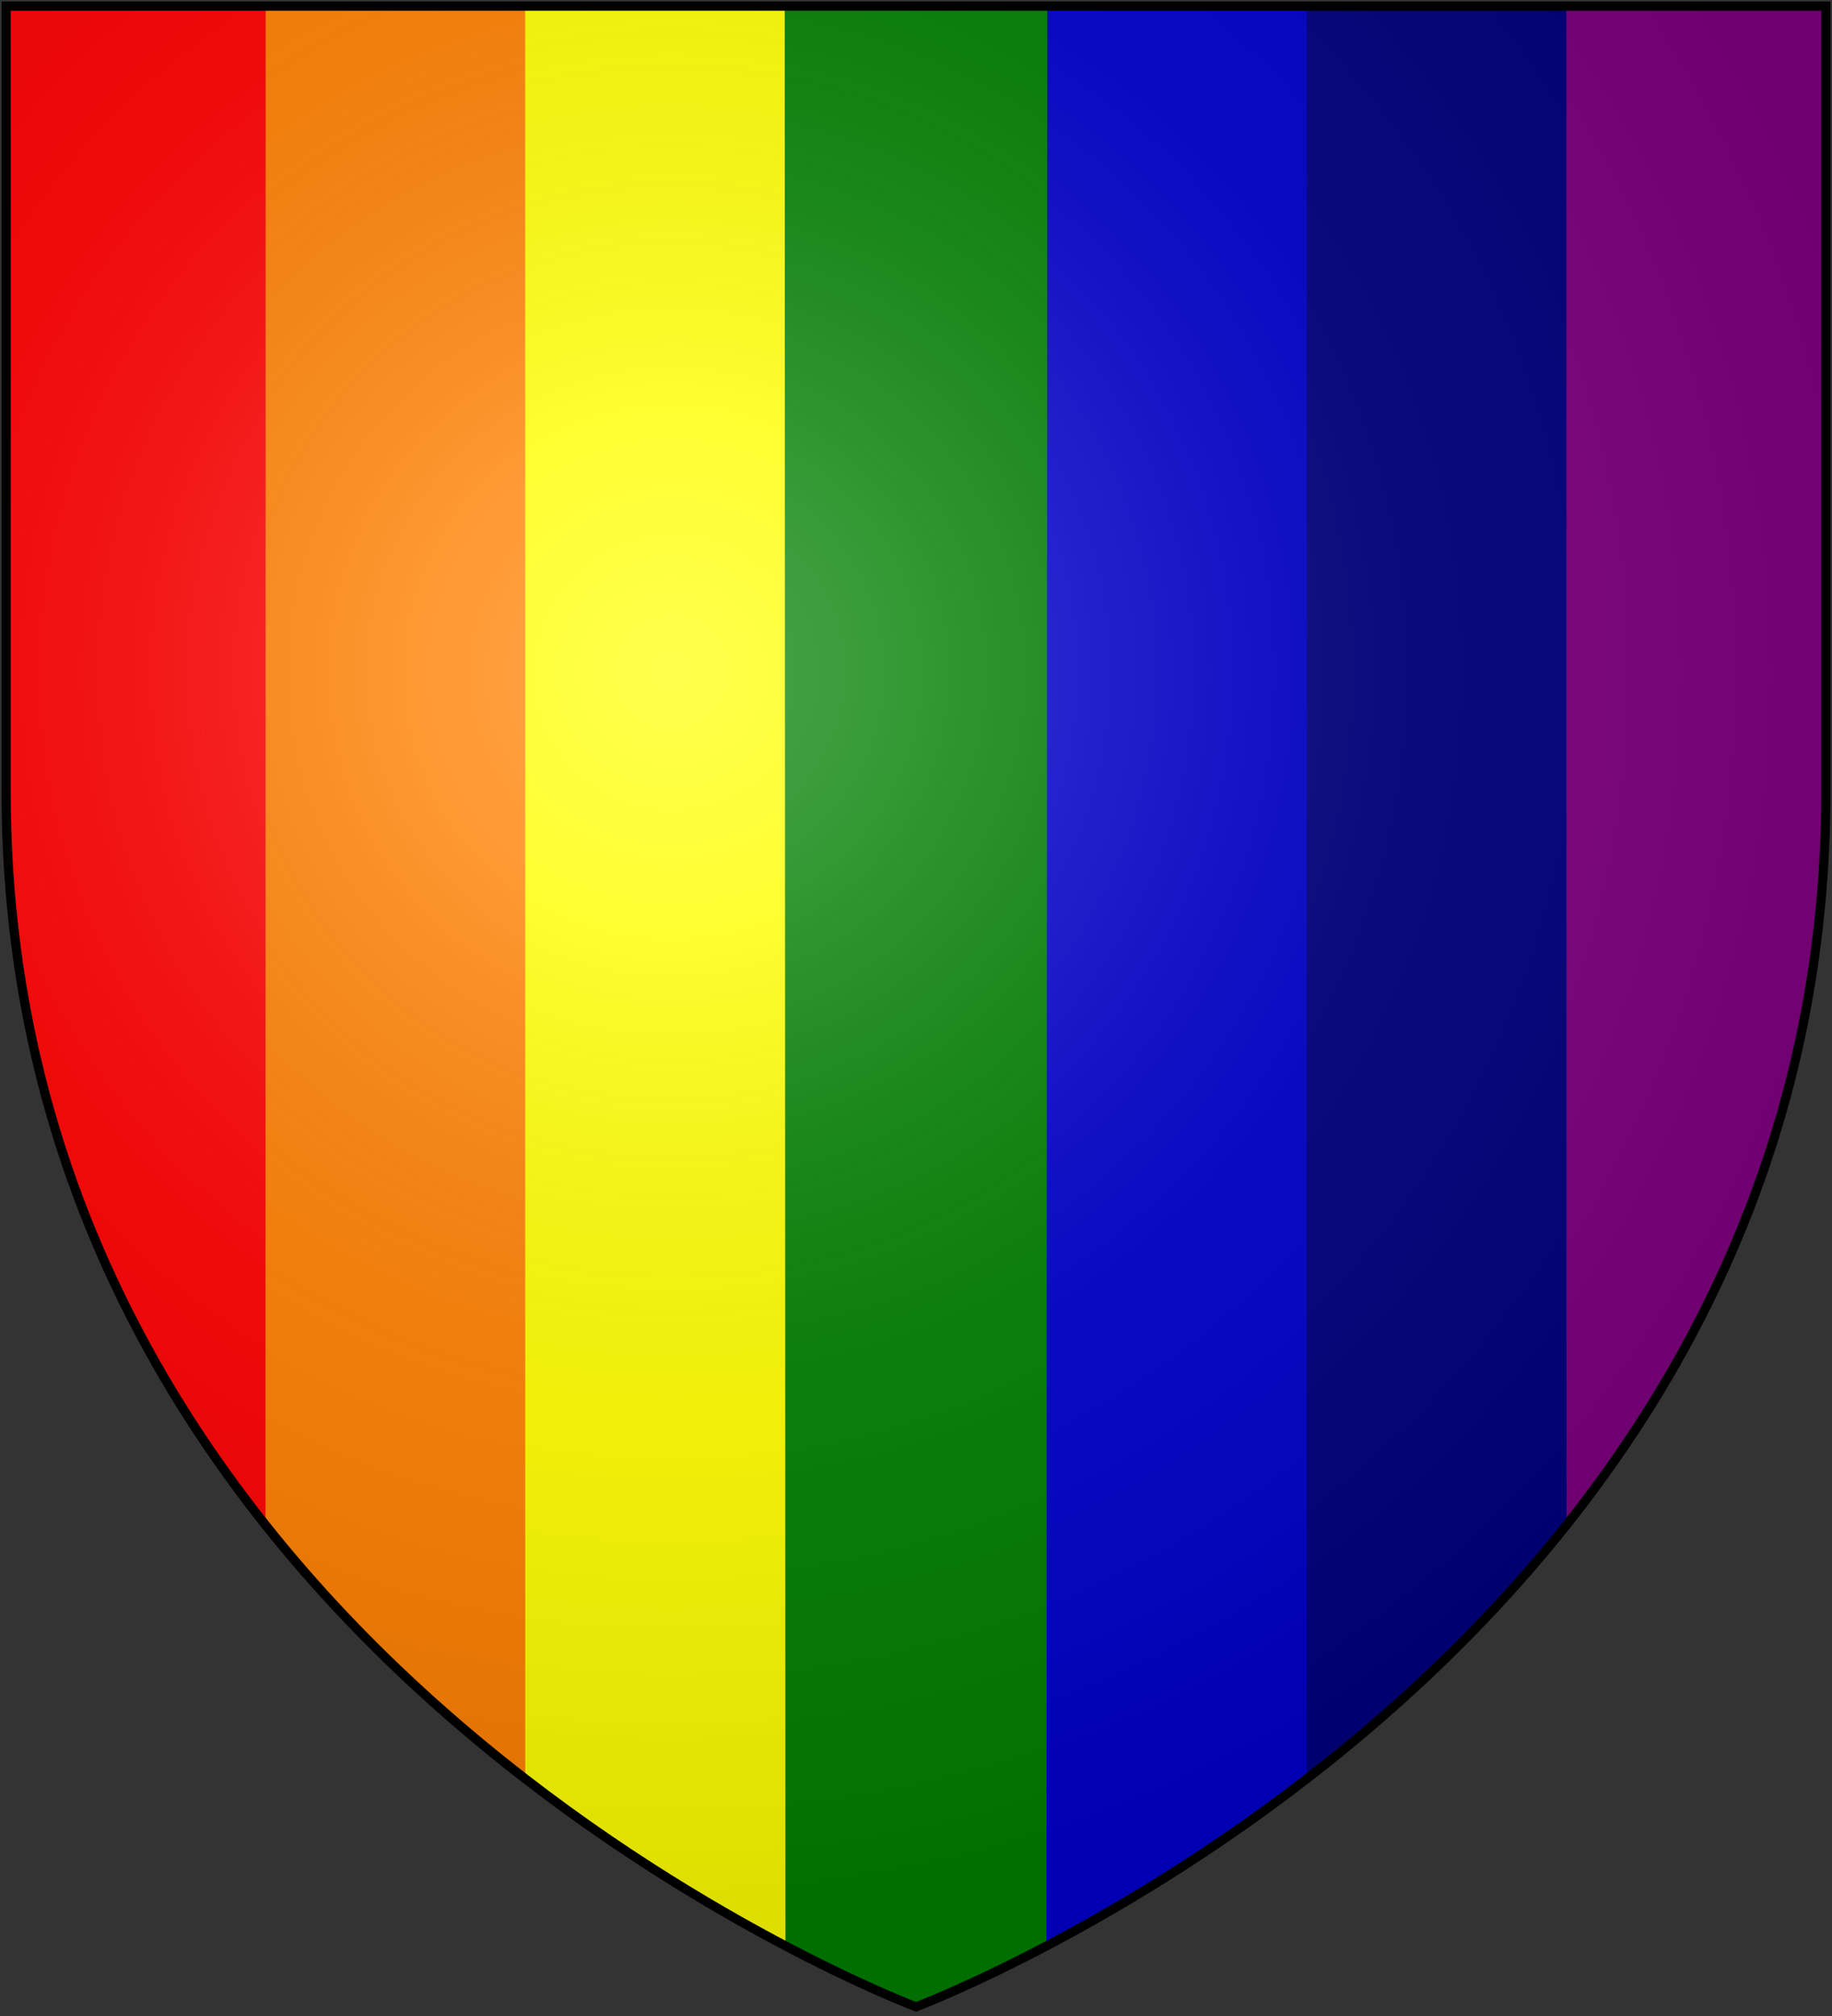 <?xml version="1.0" encoding="UTF-8"?>
<svg xmlns="http://www.w3.org/2000/svg" xmlns:xlink="http://www.w3.org/1999/xlink" width="600" height="660">
<rect width="100%" height="100%" fill="#333333" stroke="none"/>
<defs>
  <radialGradient id="rg" gradientUnits="userSpaceOnUse" cx="220" cy="220" r="405">
    <stop style="stop-color:#ffffff;stop-opacity:.3" offset="0"/>
    <stop style="stop-color:#ffffff;stop-opacity:.2" offset=".2"/>
    <stop style="stop-color:#666666;stop-opacity:.1" offset=".6"/>
    <stop style="stop-color:#000000;stop-opacity:.13" offset="1"/>
  </radialGradient>
  <path id="shield" d="m2,2v257c0,286 298,398 298,398c0,0 298-112 298-398V2z"/>
</defs>
<use id="red" xlink:href="#shield" style="fill:#ff0000;"/>
<path id="orange" style="fill:#ff8000;" d="M 86.95 499.261 C 175.033 610.033 300 657 300 657 C 300 657 598 545 598 259 L 598 2 L 87 2 "/>
<path id="yellow" style="fill:#ffff00;" d="M 172.018 582.341 C 238.891 634.033 300 657 300 657 C 300 657 598 545 598 259 L 598 2 L 172 2 "/>
<path id="green" style="fill:#008000;" d="M 257.241 637.051 C 283.053 650.631 300 657 300 657 C 300 657 598 545 598 259 L 598 2 L 257 2 "/>
<path id="blue" style="fill:#0000cc;" d="M 342.708 637.077 C 425.113 593.734 598 476.841 598 259 L 598 2 L 343 2 "/>
<path id="indigo" style="fill:#000080;" d="M 427.953 582.364 C 508.762 519.908 598 415.507 598 259 L 598 2 L 428 2 "/>
<path id="purple" style="fill:#800080;" d="M 513.062 499.245 C 560.994 438.963 598 359.785 598 259 L 598 2 L 513 2 "/>
<use id="shine" xlink:href="#shield" style="fill:url(#rg);stroke:#000000;stroke-width:3;"/>
</svg>
